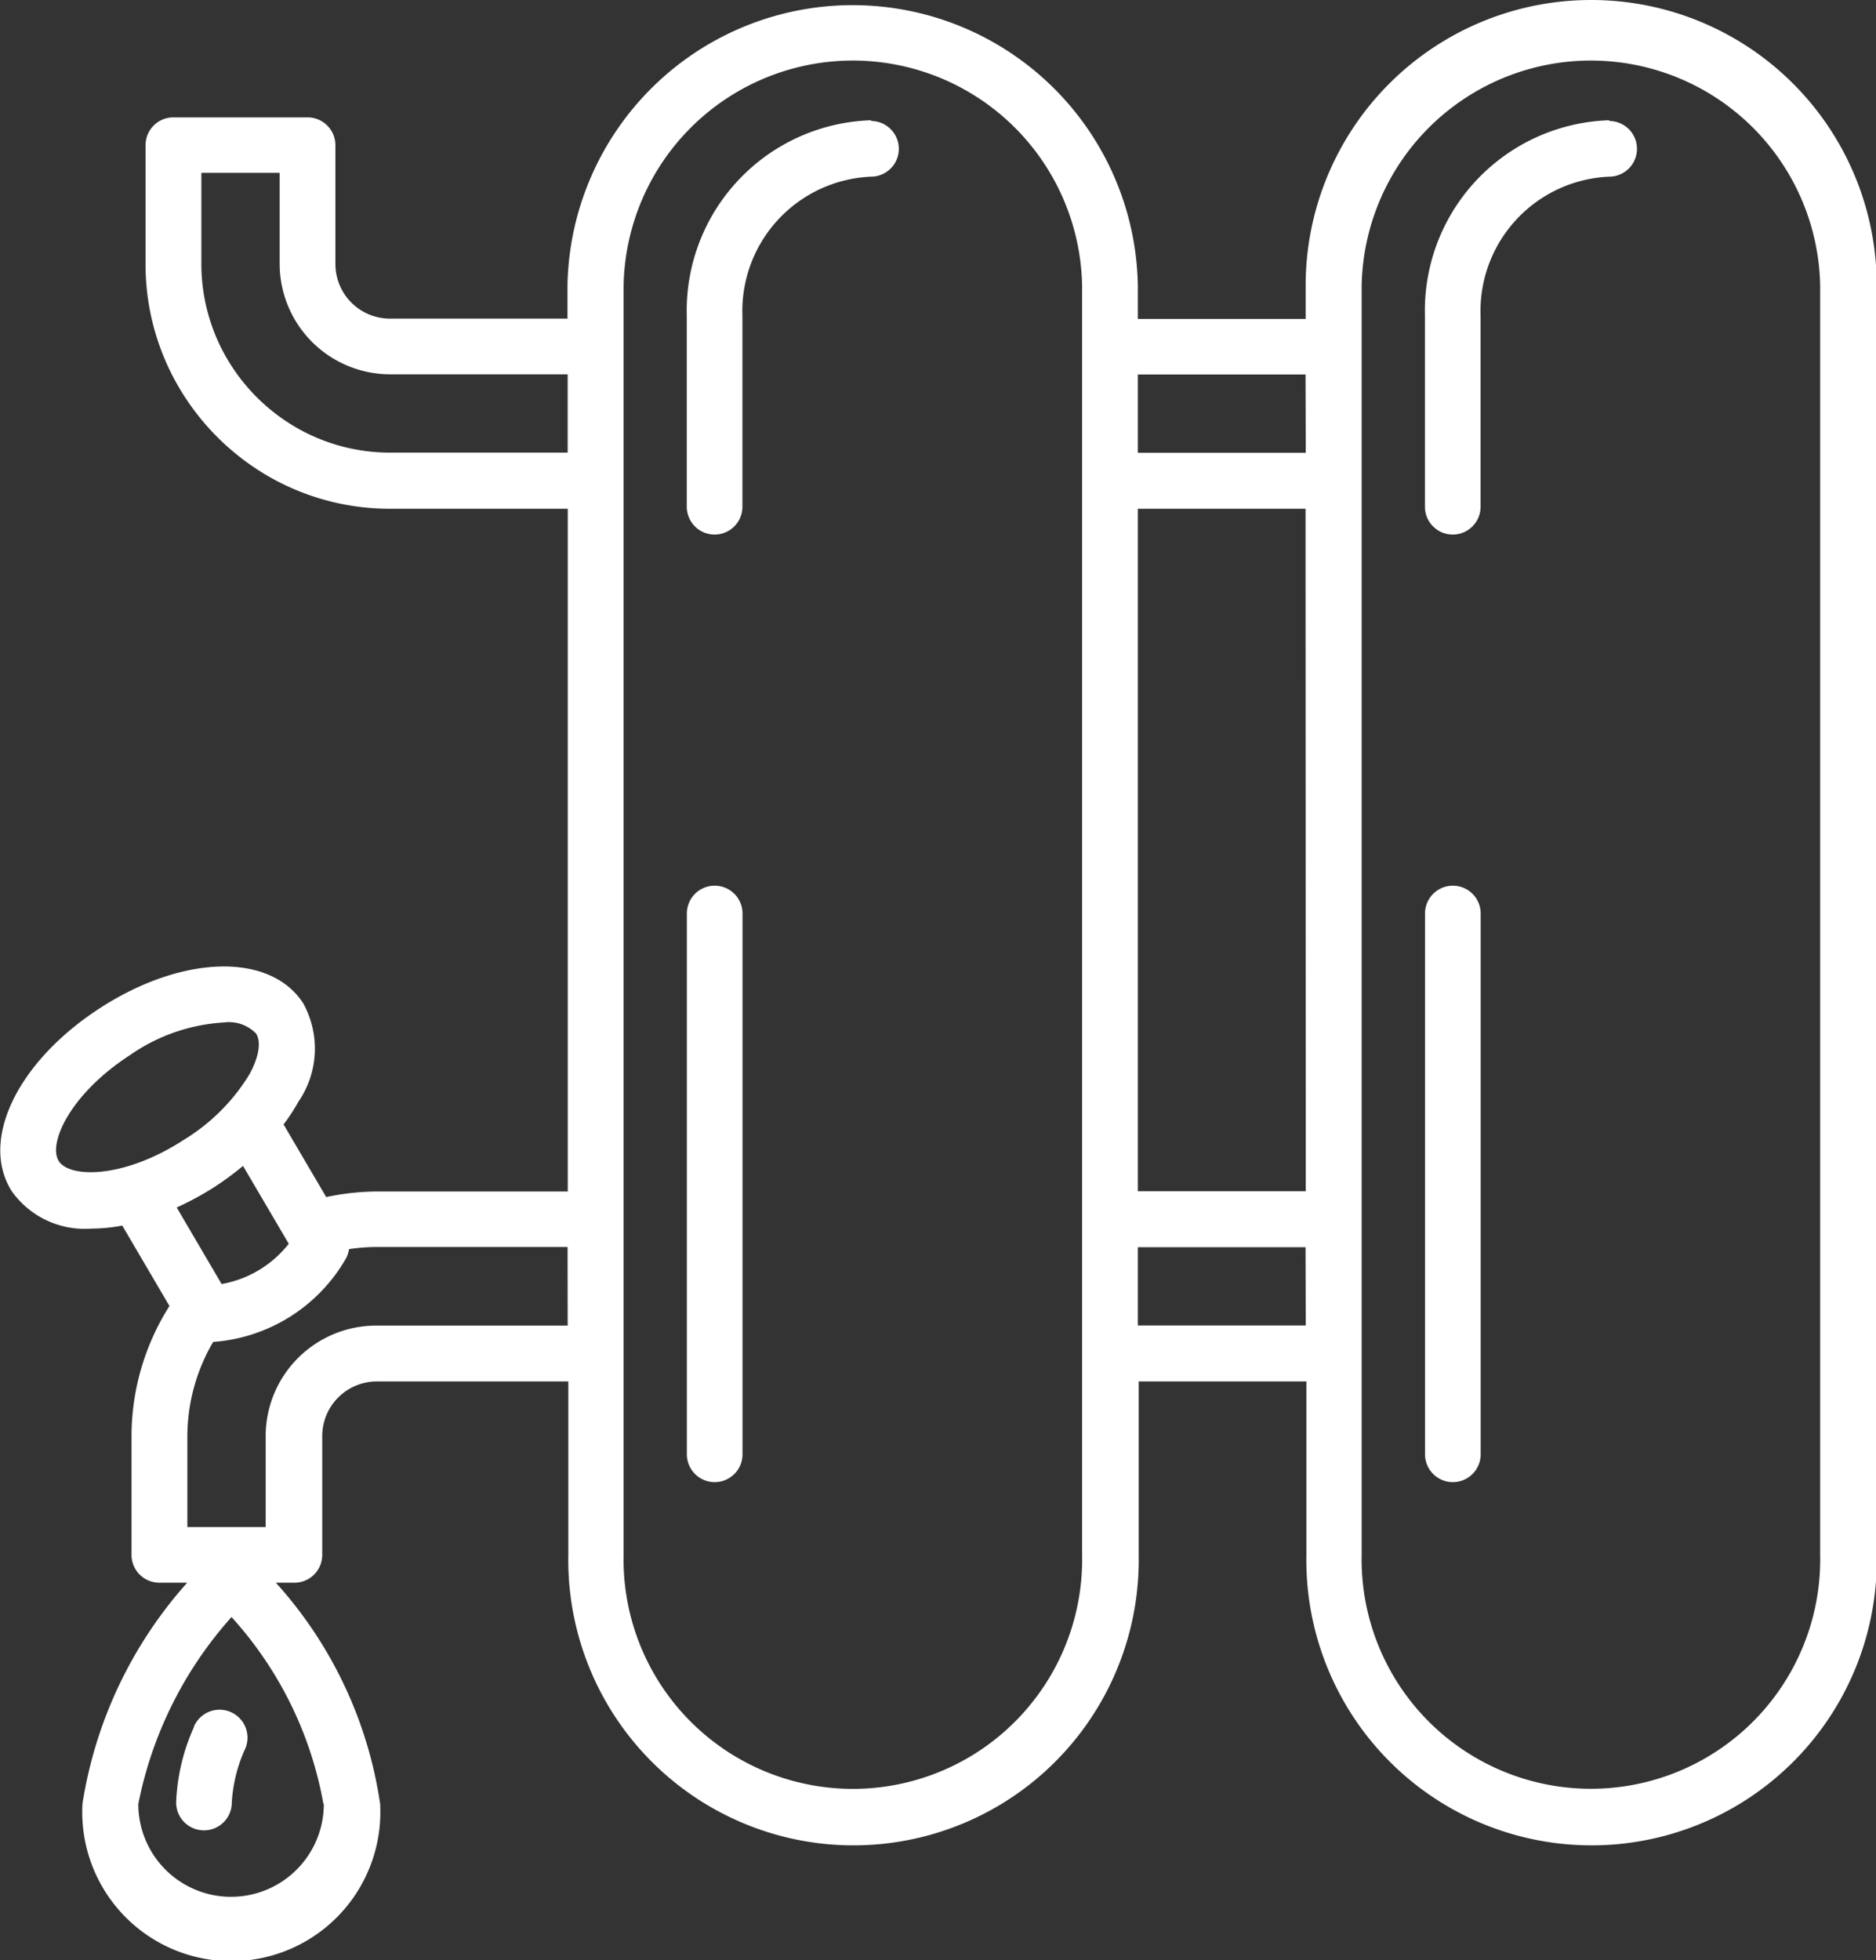 <svg xmlns="http://www.w3.org/2000/svg" width="20.225" height="21.126" viewBox="0 0 20.225 21.126">
  <rect x="0" y="0" width="20.225" height="21.126" fill="#333333" stroke="none"/>
  <g id="그룹_32" data-name="그룹 32" transform="translate(-406.713 -405.043)">
    <g id="그룹_31" data-name="그룹 31" transform="translate(406.713 405.043)">
      <path id="패스_75" data-name="패스 75" d="M423.864,405.043a3.078,3.078,0,0,0-3.075,3.075v.362H418.98v-.362a3.075,3.075,0,0,0-6.149,0v.359h-1.914a.589.589,0,0,1-.588-.588v-1.281a.3.3,0,0,0-.3-.3h-1.447a.3.3,0,0,0-.3.3v1.281a2.62,2.62,0,0,0,.455,1.479,2.666,2.666,0,0,0,.919.836,2.623,2.623,0,0,0,1.264.322h1.914v7.358h-2.065a2.659,2.659,0,0,0-.539.06l-.46-.783a2.074,2.074,0,0,0,.161-.246,1.01,1.01,0,0,0,.051-1.059c-.354-.549-1.3-.526-2.192.052s-1.3,1.428-.948,1.976a.966.966,0,0,0,.855.4,1.849,1.849,0,0,0,.334-.033l.509.867a2.621,2.621,0,0,0-.409,1.407V421.8a.3.3,0,0,0,.3.3h.3a4.654,4.654,0,0,0-1.129,2.382,1.607,1.607,0,1,0,3.209,0,4.533,4.533,0,0,0-1.124-2.382h.2a.3.3,0,0,0,.3-.3v-1.281a.589.589,0,0,1,.588-.588h2.065V421.8a3.075,3.075,0,1,0,6.149,0v-1.869h1.808V421.8a3.075,3.075,0,1,0,6.149,0V408.118A3.078,3.078,0,0,0,423.864,405.043Zm-16.517,12.513c-.12-.186.12-.723.769-1.143a1.969,1.969,0,0,1,1.013-.351.407.407,0,0,1,.345.12c.057.089.03.254-.073.441a2.114,2.114,0,0,1-.7.7C408.055,417.745,407.467,417.742,407.346,417.556Zm1.271.5a3.189,3.189,0,0,0,.415-.226,3.15,3.15,0,0,0,.3-.222l.493.839a1.179,1.179,0,0,1-.724.434Zm1.586,6.429a1,1,0,1,1-2,0,4.255,4.255,0,0,1,1.005-2.015A4.052,4.052,0,0,1,410.2,424.486Zm2.629-5.156h-2.065a1.192,1.192,0,0,0-1.191,1.191v.98h-.844v-.98a2.016,2.016,0,0,1,.278-1.015,1.8,1.8,0,0,0,1.432-.9.3.3,0,0,0,.033-.1,2.018,2.018,0,0,1,.291-.023h2.065Zm0-9.408h-1.914a2.02,2.02,0,0,1-.974-.249,2.055,2.055,0,0,1-.71-.646,2.022,2.022,0,0,1-.351-1.14v-.98h.844v.98a1.192,1.192,0,0,0,1.191,1.191h1.914Zm5.546,11.879a2.472,2.472,0,1,1-4.943,0V408.118a2.472,2.472,0,0,1,4.943,0Zm2.411-2.472H418.98v-.844h1.808Zm0-1.447H418.98v-7.355h1.808Zm0-7.958H418.98v-.844h1.808Zm5.546,11.876a2.472,2.472,0,1,1-4.943,0V408.118a2.472,2.472,0,0,1,4.943,0Z" transform="translate(-406.713 -405.043)" fill="#fff"/>
      <path id="패스_76" data-name="패스 76" d="M457.362,436.327a.3.3,0,0,0-.3.3v5.828a.3.3,0,1,0,.6,0v-5.828A.3.3,0,0,0,457.362,436.327Z" transform="translate(-441.699 -426.782)" fill="#fff"/>
      <path id="패스_77" data-name="패스 77" d="M459.05,409.292a2.052,2.052,0,0,0-1.989,2.1v2.065a.3.3,0,0,0,.6,0V411.4a1.449,1.449,0,0,1,1.386-1.5.3.3,0,0,0,0-.6Z" transform="translate(-441.699 -407.996)" fill="#fff"/>
      <path id="패스_78" data-name="패스 78" d="M431.281,436.327a.3.3,0,0,0-.3.3v5.828a.3.3,0,0,0,.6,0v-5.828A.3.3,0,0,0,431.281,436.327Z" transform="translate(-423.576 -426.782)" fill="#fff"/>
      <path id="패스_79" data-name="패스 79" d="M432.969,409.292a2.052,2.052,0,0,0-1.989,2.1v2.065a.3.3,0,0,0,.6,0V411.4a1.449,1.449,0,0,1,1.386-1.5.3.3,0,1,0,0-.6Z" transform="translate(-423.576 -407.996)" fill="#fff"/>
    </g>
    <path id="패스_80" data-name="패스 80" d="M413.13,465.617a2.169,2.169,0,0,0-.193.815.3.3,0,0,0,.6,0,1.614,1.614,0,0,1,.146-.583.3.3,0,1,0-.556-.232Z" transform="translate(-4.325 -41.963)" fill="#fff"/>
  </g>
</svg>
